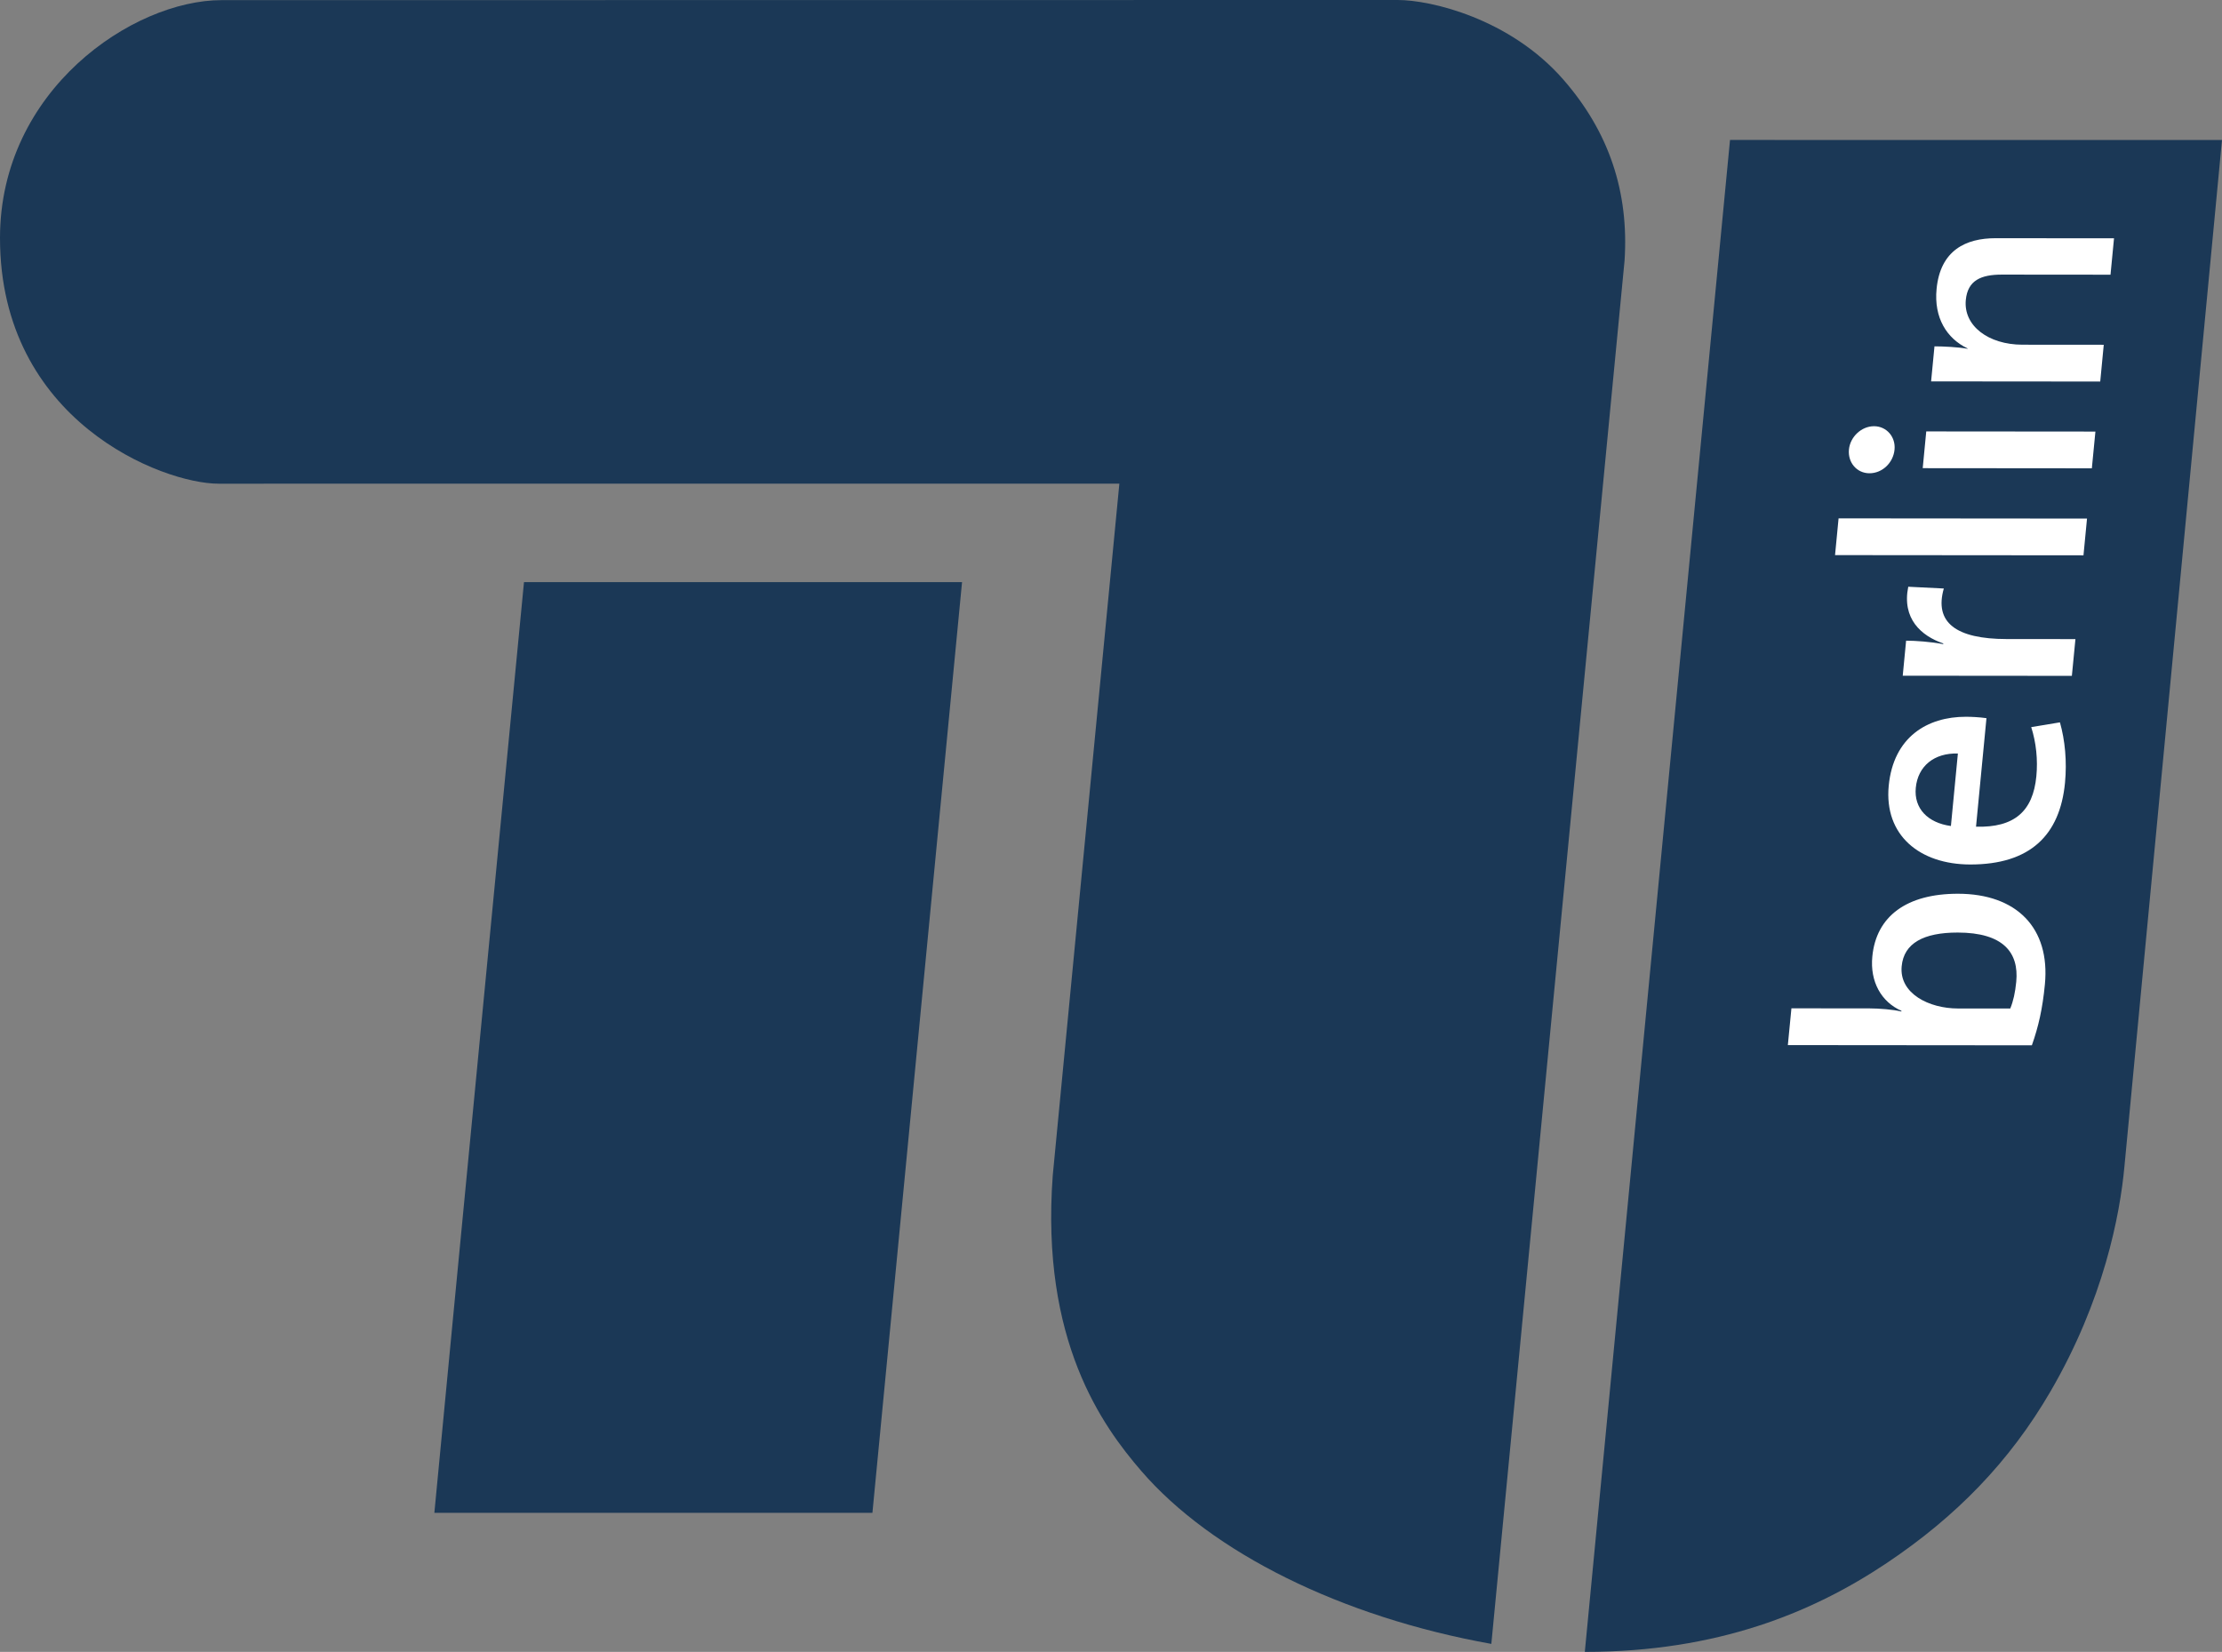 <?xml version="1.0" encoding="UTF-8" standalone="no"?>
<!-- Created with Inkscape (http://www.inkscape.org/) -->

<svg
   xmlns:dc="http://purl.org/dc/elements/1.1/"
   xmlns:cc="http://creativecommons.org/ns#"
   xmlns:rdf="http://www.w3.org/1999/02/22-rdf-syntax-ns#"
   xmlns:svg="http://www.w3.org/2000/svg"
   xmlns="http://www.w3.org/2000/svg"
   xmlns:sodipodi="http://sodipodi.sourceforge.net/DTD/sodipodi-0.dtd"
   xmlns:inkscape="http://www.inkscape.org/namespaces/inkscape"
   version="1.1"
   width="167.242"
   height="124.353"
   id="svg2"
   xml:space="preserve"
   sodipodi:docname="tub_logo.svg"
   inkscape:version="0.92.3 (2405546, 2018-03-11)"><rect width="100%" height="100%" fill="#808080" stroke="none"/><sodipodi:namedview
     pagecolor="#ffffff"
     bordercolor="#666666"
     borderopacity="1"
     objecttolerance="10"
     gridtolerance="10"
     guidetolerance="10"
     inkscape:pageopacity="0"
     inkscape:pageshadow="2"
     inkscape:window-width="1920"
     inkscape:window-height="1137"
     id="namedview43"
     showgrid="false"
     inkscape:zoom="3.5518154"
     inkscape:cx="46.657256"
     inkscape:cy="79.575095"
     inkscape:window-x="-8"
     inkscape:window-y="-8"
     inkscape:window-maximized="1"
     inkscape:current-layer="svg2" /><defs
     id="defs6" /><path
     d="m 119.284,124.353 c 9.989,0 17.166,-2.965 22.74,-6.699 5.197,-3.483 9.226,-7.604 12.316,-12.92 3.995,-6.872 5.225,-13.258 5.562,-16.963 0.001,-0.031 7.339,-77.232 7.339,-77.232 l -37.029,-0.003 c 0,0 -10.94,113.817 -10.929,113.817"
     inkscape:connector-curvature="0"
     id="path14"
     style="fill:#1b3856;fill-opacity:1;fill-rule:nonzero;stroke:none;stroke-width:0.125" /><path
     d="M 84.25,36.411 79.237,88.487 c -0.922,12.462 3.75,18.865 6.657,22.239 5.311,6.161 15.076,11.004 26.354,13.025 0.312,-3.312 10.027,-104.113 10.027,-104.131 C 122.613,14.445 121.105,9.92 117.654,5.976 113.628,1.377 107.67,0 105.21,0 l -88.537,0.01 C 10.013,0.01 0,6.769 0,17.916 c 0,13.774 12.24,18.496 16.451,18.496 2.15,0 67.799,-10e-4 67.799,-10e-4"
     inkscape:connector-curvature="0"
     id="path16"
     style="fill:#1b3856;fill-opacity:1;fill-rule:nonzero;stroke:none;stroke-width:0.125" /><path
     d="m 32.694,113.887 32.97,-0.002 6.746,-70.064 -32.971,8.75e-4 c 0,0 -5.892,60.991 -6.746,70.065 v 0"
     inkscape:connector-curvature="0"
     id="path18"
     style="fill:#1b3856;fill-opacity:1;fill-rule:nonzero;stroke:none;stroke-width:0.125" /><path
     d="m 143.133,72.733 c -0.201,2.069 2.075,3.183 4.228,3.185 l 3.944,0.003 c 0.234,-0.569 0.372,-1.214 0.451,-2.017 0.21,-2.198 -0.976,-3.699 -4.409,-3.702 -2.561,-0.001 -4.049,0.799 -4.214,2.53 z M 153.911,74.112 c -0.174,1.81 -0.484,3.181 -0.98,4.578 l -18.366,-0.016 0.269,-2.768 5.866,0.005 c 0.743,0.002 1.76,0.08 2.41,0.236 l 0.005,-0.053 C 141.591,75.422 140.739,73.895 140.923,72.007 c 0.292,-3.051 2.607,-4.729 6.447,-4.727 4.407,0.004 6.954,2.566 6.541,6.832"
     inkscape:connector-curvature="0"
     id="path20"
     style="fill:#ffffff;fill-opacity:1;fill-rule:nonzero;stroke:none;stroke-width:0.125" /><path
     d="m 144.194,59.307 c -0.149,1.55 0.899,2.638 2.644,2.874 l 0.525,-5.457 c -1.789,-0.054 -3.013,0.953 -3.169,2.583 z m 5.32,-5.245 -0.786,8.171 c 2.889,0.081 4.287,-1.16 4.541,-3.797 0.12,-1.24 -0.013,-2.534 -0.386,-3.699 l 2.161,-0.359 c 0.383,1.344 0.535,2.948 0.381,4.551 -0.381,3.956 -2.643,6.152 -7.125,6.149 -3.817,-0.004 -6.499,-2.203 -6.143,-5.926 0.354,-3.672 2.908,-5.197 5.804,-5.194 0.41,0 1.022,0.028 1.552,0.105"
     inkscape:connector-curvature="0"
     id="path22"
     style="fill:#ffffff;fill-opacity:1;fill-rule:nonzero;stroke:none;stroke-width:0.125" /><path
     d="m 146.304,44.302 c -0.733,2.559 0.915,3.801 4.731,3.805 l 5.175,0.004 -0.268,2.767 -12.73,-0.011 0.254,-2.638 c 0.715,0.002 1.836,0.08 2.792,0.261 l 0.005,-0.051 c -1.663,-0.571 -3.125,-1.865 -2.636,-4.27 l 2.676,0.133"
     inkscape:connector-curvature="0"
     id="path24"
     style="fill:#ffffff;fill-opacity:1;fill-rule:nonzero;stroke:none;stroke-width:0.125" /><path
     d="m 156.816,41.804 -18.699,-0.016 0.266,-2.766 18.699,0.016 -0.266,2.766"
     inkscape:connector-curvature="0"
     id="path26"
     style="fill:#ffffff;fill-opacity:1;fill-rule:nonzero;stroke:none;stroke-width:0.125" /><path
     d="m 157.446,35.254 -12.73,-0.011 0.266,-2.766 12.732,0.011 z m -14.851,-1.409 c -0.092,0.984 -0.914,1.783 -1.887,1.782 -0.948,0 -1.637,-0.802 -1.545,-1.786 0.092,-0.957 0.94,-1.756 1.887,-1.756 0.946,0.001 1.637,0.803 1.545,1.76"
     inkscape:connector-curvature="0"
     id="path28"
     style="fill:#ffffff;fill-opacity:1;fill-rule:nonzero;stroke:none;stroke-width:0.125" /><path
     d="m 158.85,20.679 -8.171,-0.007 c -1.587,-0.001 -2.579,0.438 -2.72,1.912 -0.186,1.941 1.699,3.363 4.263,3.365 l 6.12,0.005 -0.265,2.768 -12.73,-0.011 0.254,-2.638 c 0.691,0.001 1.788,0.054 2.49,0.183 l 0.002,-0.026 c -1.567,-0.75 -2.544,-2.303 -2.334,-4.476 0.281,-2.921 2.212,-3.825 4.441,-3.822 l 8.914,0.007 -0.264,2.741"
     inkscape:connector-curvature="0"
     id="path30"
     style="fill:#ffffff;fill-opacity:1;fill-rule:nonzero;stroke:none;stroke-width:0.125" /></svg>